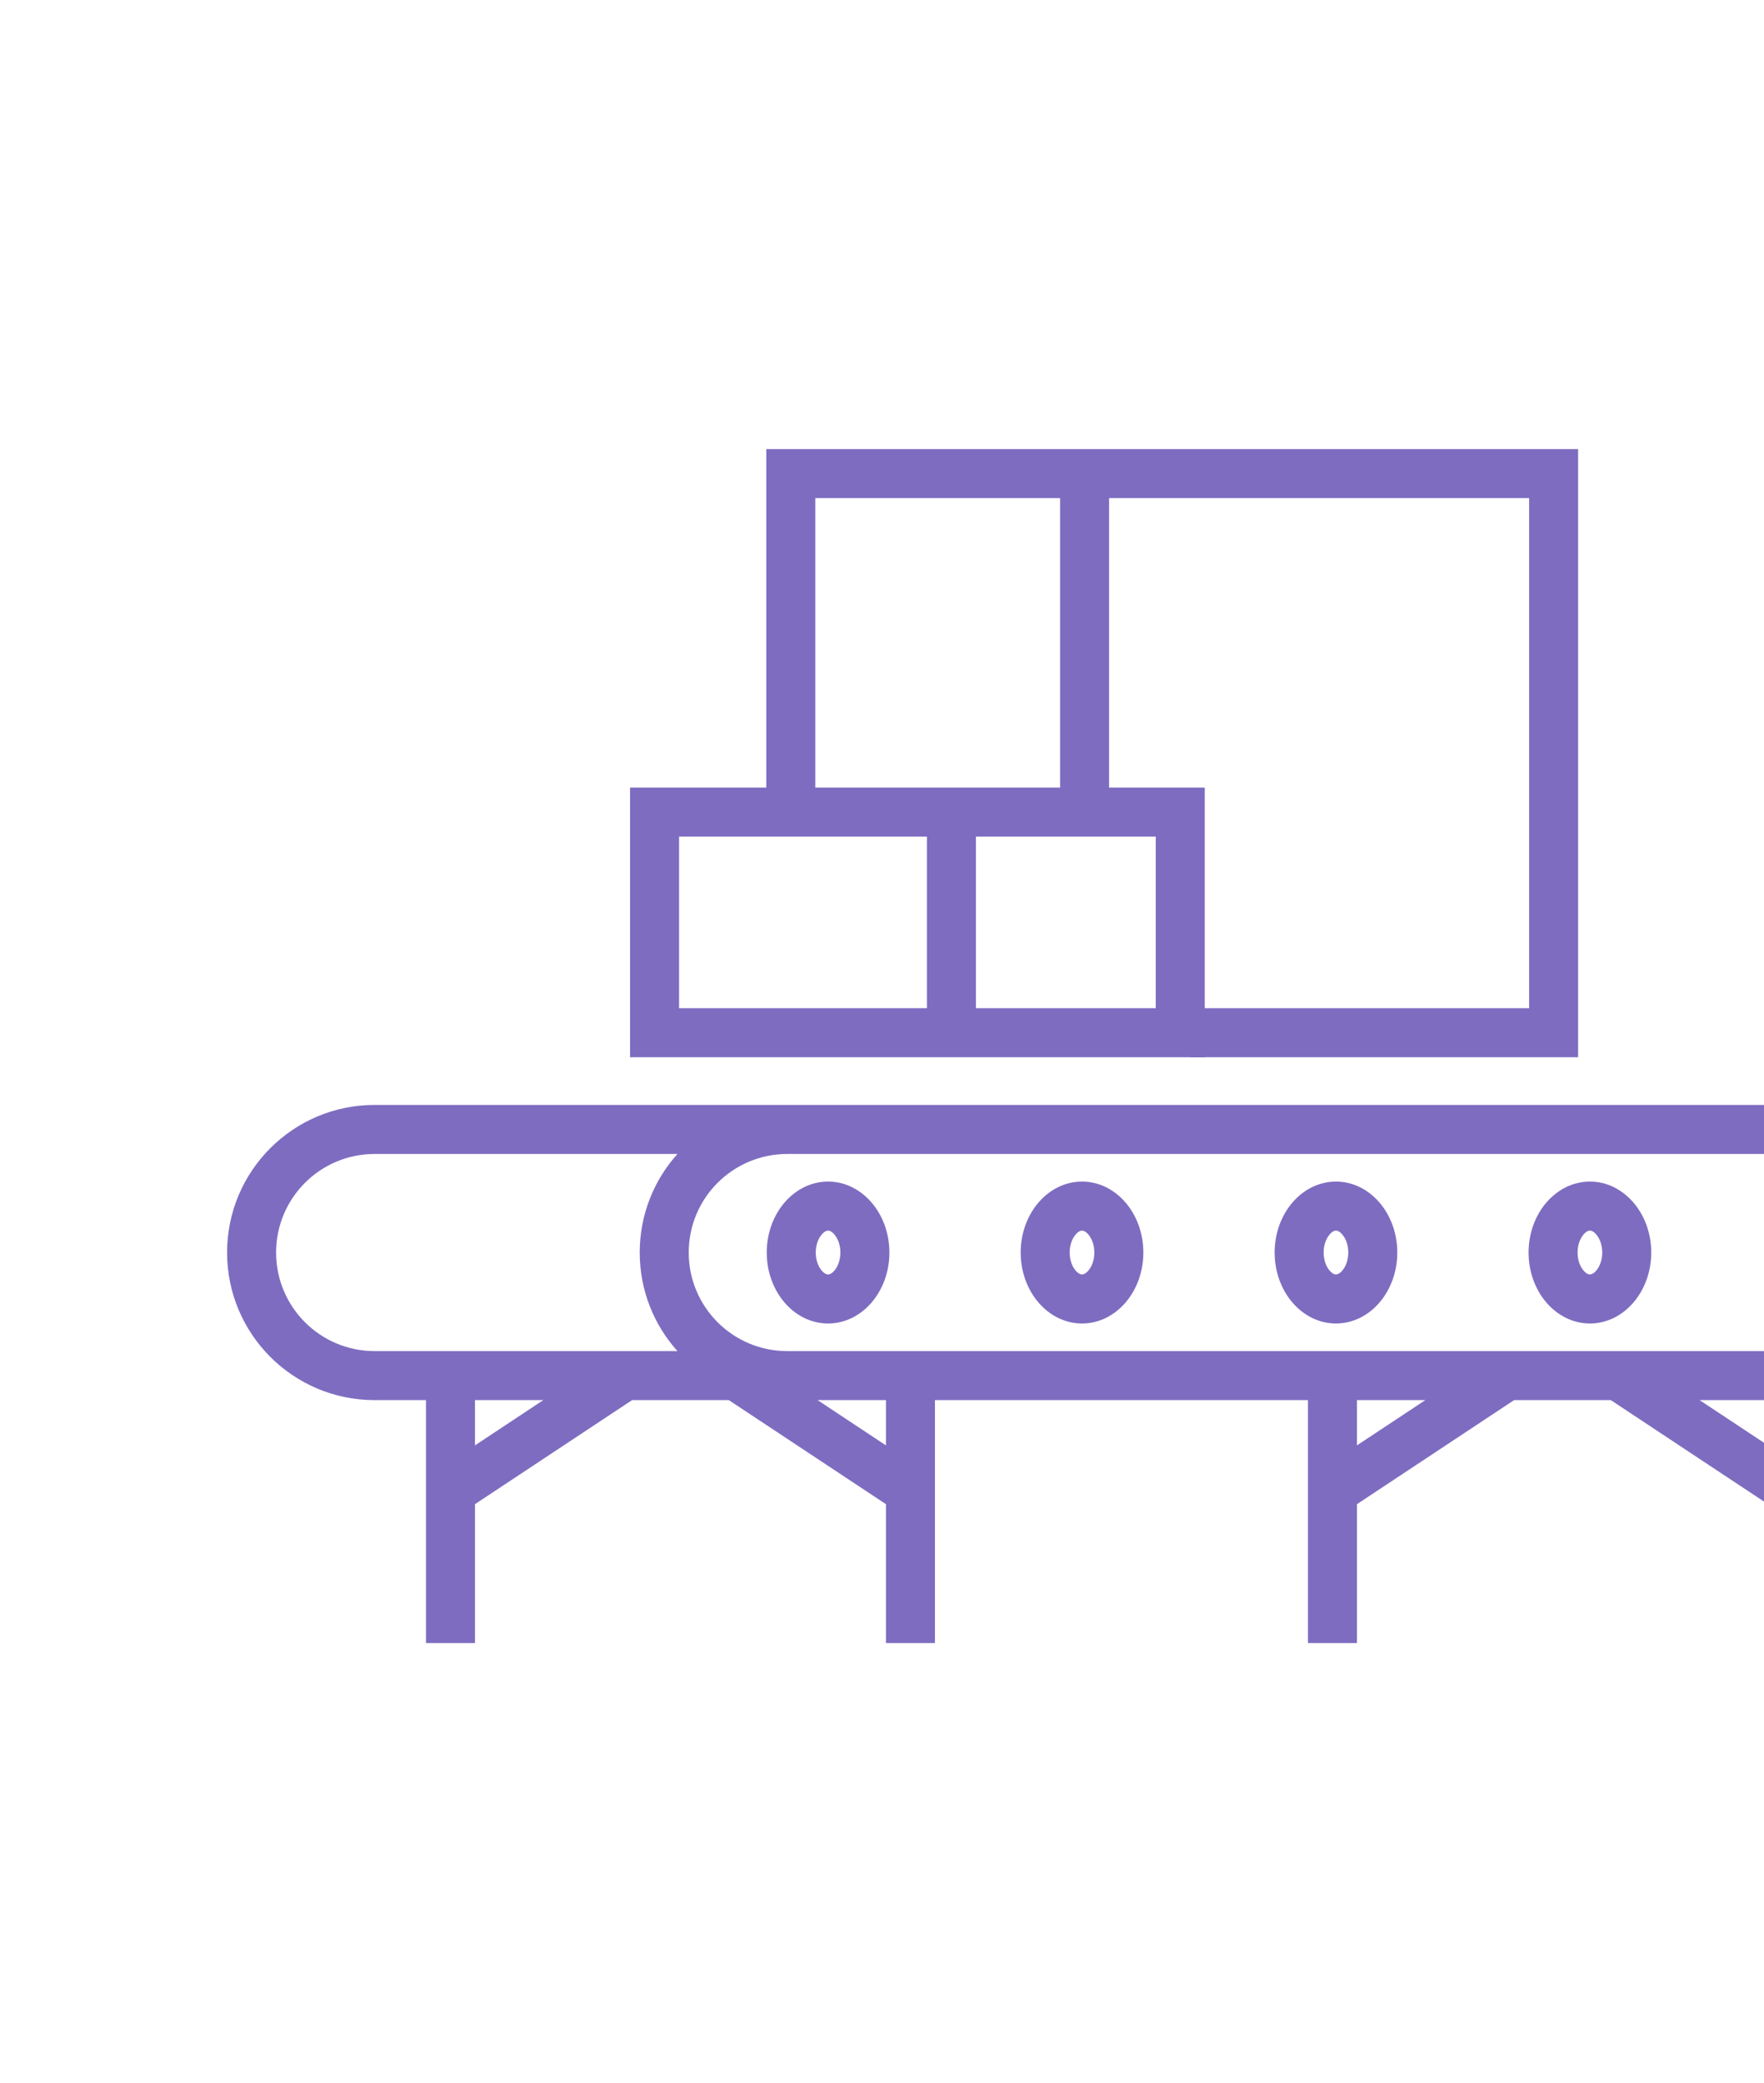 <svg width="144" height="170" viewBox="0 0 144 170" fill="none" xmlns="http://www.w3.org/2000/svg">
<path fill-rule="evenodd" clip-rule="evenodd" d="M53.433 64.27H51.433V66.27V84.272V86.272H53.433H96.347H98.347V84.272V66.27V64.27H96.347H53.433ZM55.433 82.272V68.27H75.668V82.272H55.433ZM79.668 82.272H94.347V68.27H79.668V82.272Z" fill="#7E6CC1"/>
<path fill-rule="evenodd" clip-rule="evenodd" d="M62.556 36.647H64.556H126.825H128.825V38.647V84.272V86.272H126.825H97.17V82.272H124.825V40.647H90.538V65.563H86.538V40.647H66.556V65.563H62.556V38.647V36.647Z" fill="#7E6CC1"/>
<path fill-rule="evenodd" clip-rule="evenodd" d="M64.266 94.166C59.824 94.166 56.222 97.767 56.222 102.21C56.222 106.652 59.824 110.253 64.266 110.253H146.718C151.16 110.253 154.761 106.652 154.761 102.21C154.761 98.323 152.004 95.079 148.339 94.329C147.815 94.222 147.273 94.166 146.718 94.166H64.266ZM55.302 110.253C53.387 108.121 52.222 105.301 52.222 102.21C52.222 99.118 53.387 96.299 55.302 94.166H30.582C26.139 94.166 22.538 97.767 22.538 102.21C22.538 106.652 26.139 110.253 30.582 110.253H55.302ZM18.538 102.21C18.538 95.558 23.93 90.166 30.582 90.166H64.266H146.718C147.965 90.166 149.168 90.356 150.299 90.707C155.202 92.232 158.761 96.805 158.761 102.21C158.761 108.317 154.215 113.363 148.322 114.147V134.079H144.322V122.744L131.496 114.253H123.599L110.772 122.744V134.079H106.772V114.253H76.322V134.079H72.322V122.744L59.496 114.253H51.599L38.773 122.744V134.079H34.773V114.253H30.582C23.93 114.253 18.538 108.861 18.538 102.21ZM138.742 114.253L144.322 117.947V114.253H138.742ZM66.742 114.253H72.322V117.947L66.742 114.253ZM110.772 114.253V117.947L116.353 114.253H110.772ZM38.773 114.253H44.352L38.773 117.947V114.253ZM68.111 103.688C68.367 103.392 68.603 102.881 68.603 102.21C68.603 101.538 68.367 101.028 68.111 100.732C67.862 100.444 67.67 100.419 67.597 100.419C67.525 100.419 67.332 100.444 67.083 100.732C66.827 101.028 66.591 101.538 66.591 102.21C66.591 102.881 66.827 103.392 67.083 103.688C67.332 103.975 67.525 104 67.597 104C67.67 104 67.862 103.975 68.111 103.688ZM67.597 108C70.362 108 72.603 105.407 72.603 102.21C72.603 99.012 70.362 96.419 67.597 96.419C64.832 96.419 62.591 99.012 62.591 102.21C62.591 105.407 64.832 108 67.597 108ZM89.334 102.21C89.334 102.881 89.098 103.392 88.842 103.688C88.593 103.975 88.4 104 88.328 104C88.255 104 88.062 103.975 87.813 103.688C87.557 103.392 87.321 102.881 87.321 102.21C87.321 101.538 87.557 101.028 87.813 100.732C88.062 100.444 88.255 100.419 88.328 100.419C88.4 100.419 88.593 100.444 88.842 100.732C89.098 101.028 89.334 101.538 89.334 102.21ZM93.334 102.21C93.334 105.407 91.093 108 88.328 108C85.563 108 83.321 105.407 83.321 102.21C83.321 99.012 85.563 96.419 88.328 96.419C91.093 96.419 93.334 99.012 93.334 102.21ZM109.572 103.688C109.828 103.392 110.064 102.881 110.064 102.21C110.064 101.538 109.828 101.028 109.572 100.732C109.323 100.444 109.131 100.419 109.058 100.419C108.985 100.419 108.793 100.444 108.544 100.732C108.288 101.028 108.052 101.538 108.052 102.21C108.052 102.881 108.288 103.392 108.544 103.688C108.793 103.975 108.985 104 109.058 104C109.131 104 109.323 103.975 109.572 103.688ZM109.058 108C111.823 108 114.064 105.407 114.064 102.21C114.064 99.012 111.823 96.419 109.058 96.419C106.293 96.419 104.052 99.012 104.052 102.21C104.052 105.407 106.293 108 109.058 108ZM130.795 102.21C130.795 102.881 130.559 103.392 130.303 103.688C130.054 103.975 129.861 104 129.788 104C129.716 104 129.523 103.975 129.274 103.688C129.018 103.392 128.782 102.881 128.782 102.21C128.782 101.538 129.018 101.028 129.274 100.732C129.523 100.444 129.716 100.419 129.788 100.419C129.861 100.419 130.054 100.444 130.303 100.732C130.559 101.028 130.795 101.538 130.795 102.21ZM134.795 102.21C134.795 105.407 132.553 108 129.788 108C127.024 108 124.782 105.407 124.782 102.21C124.782 99.012 127.024 96.419 129.788 96.419C132.553 96.419 134.795 99.012 134.795 102.21Z" fill="#7E6CC1"/>
</svg>
